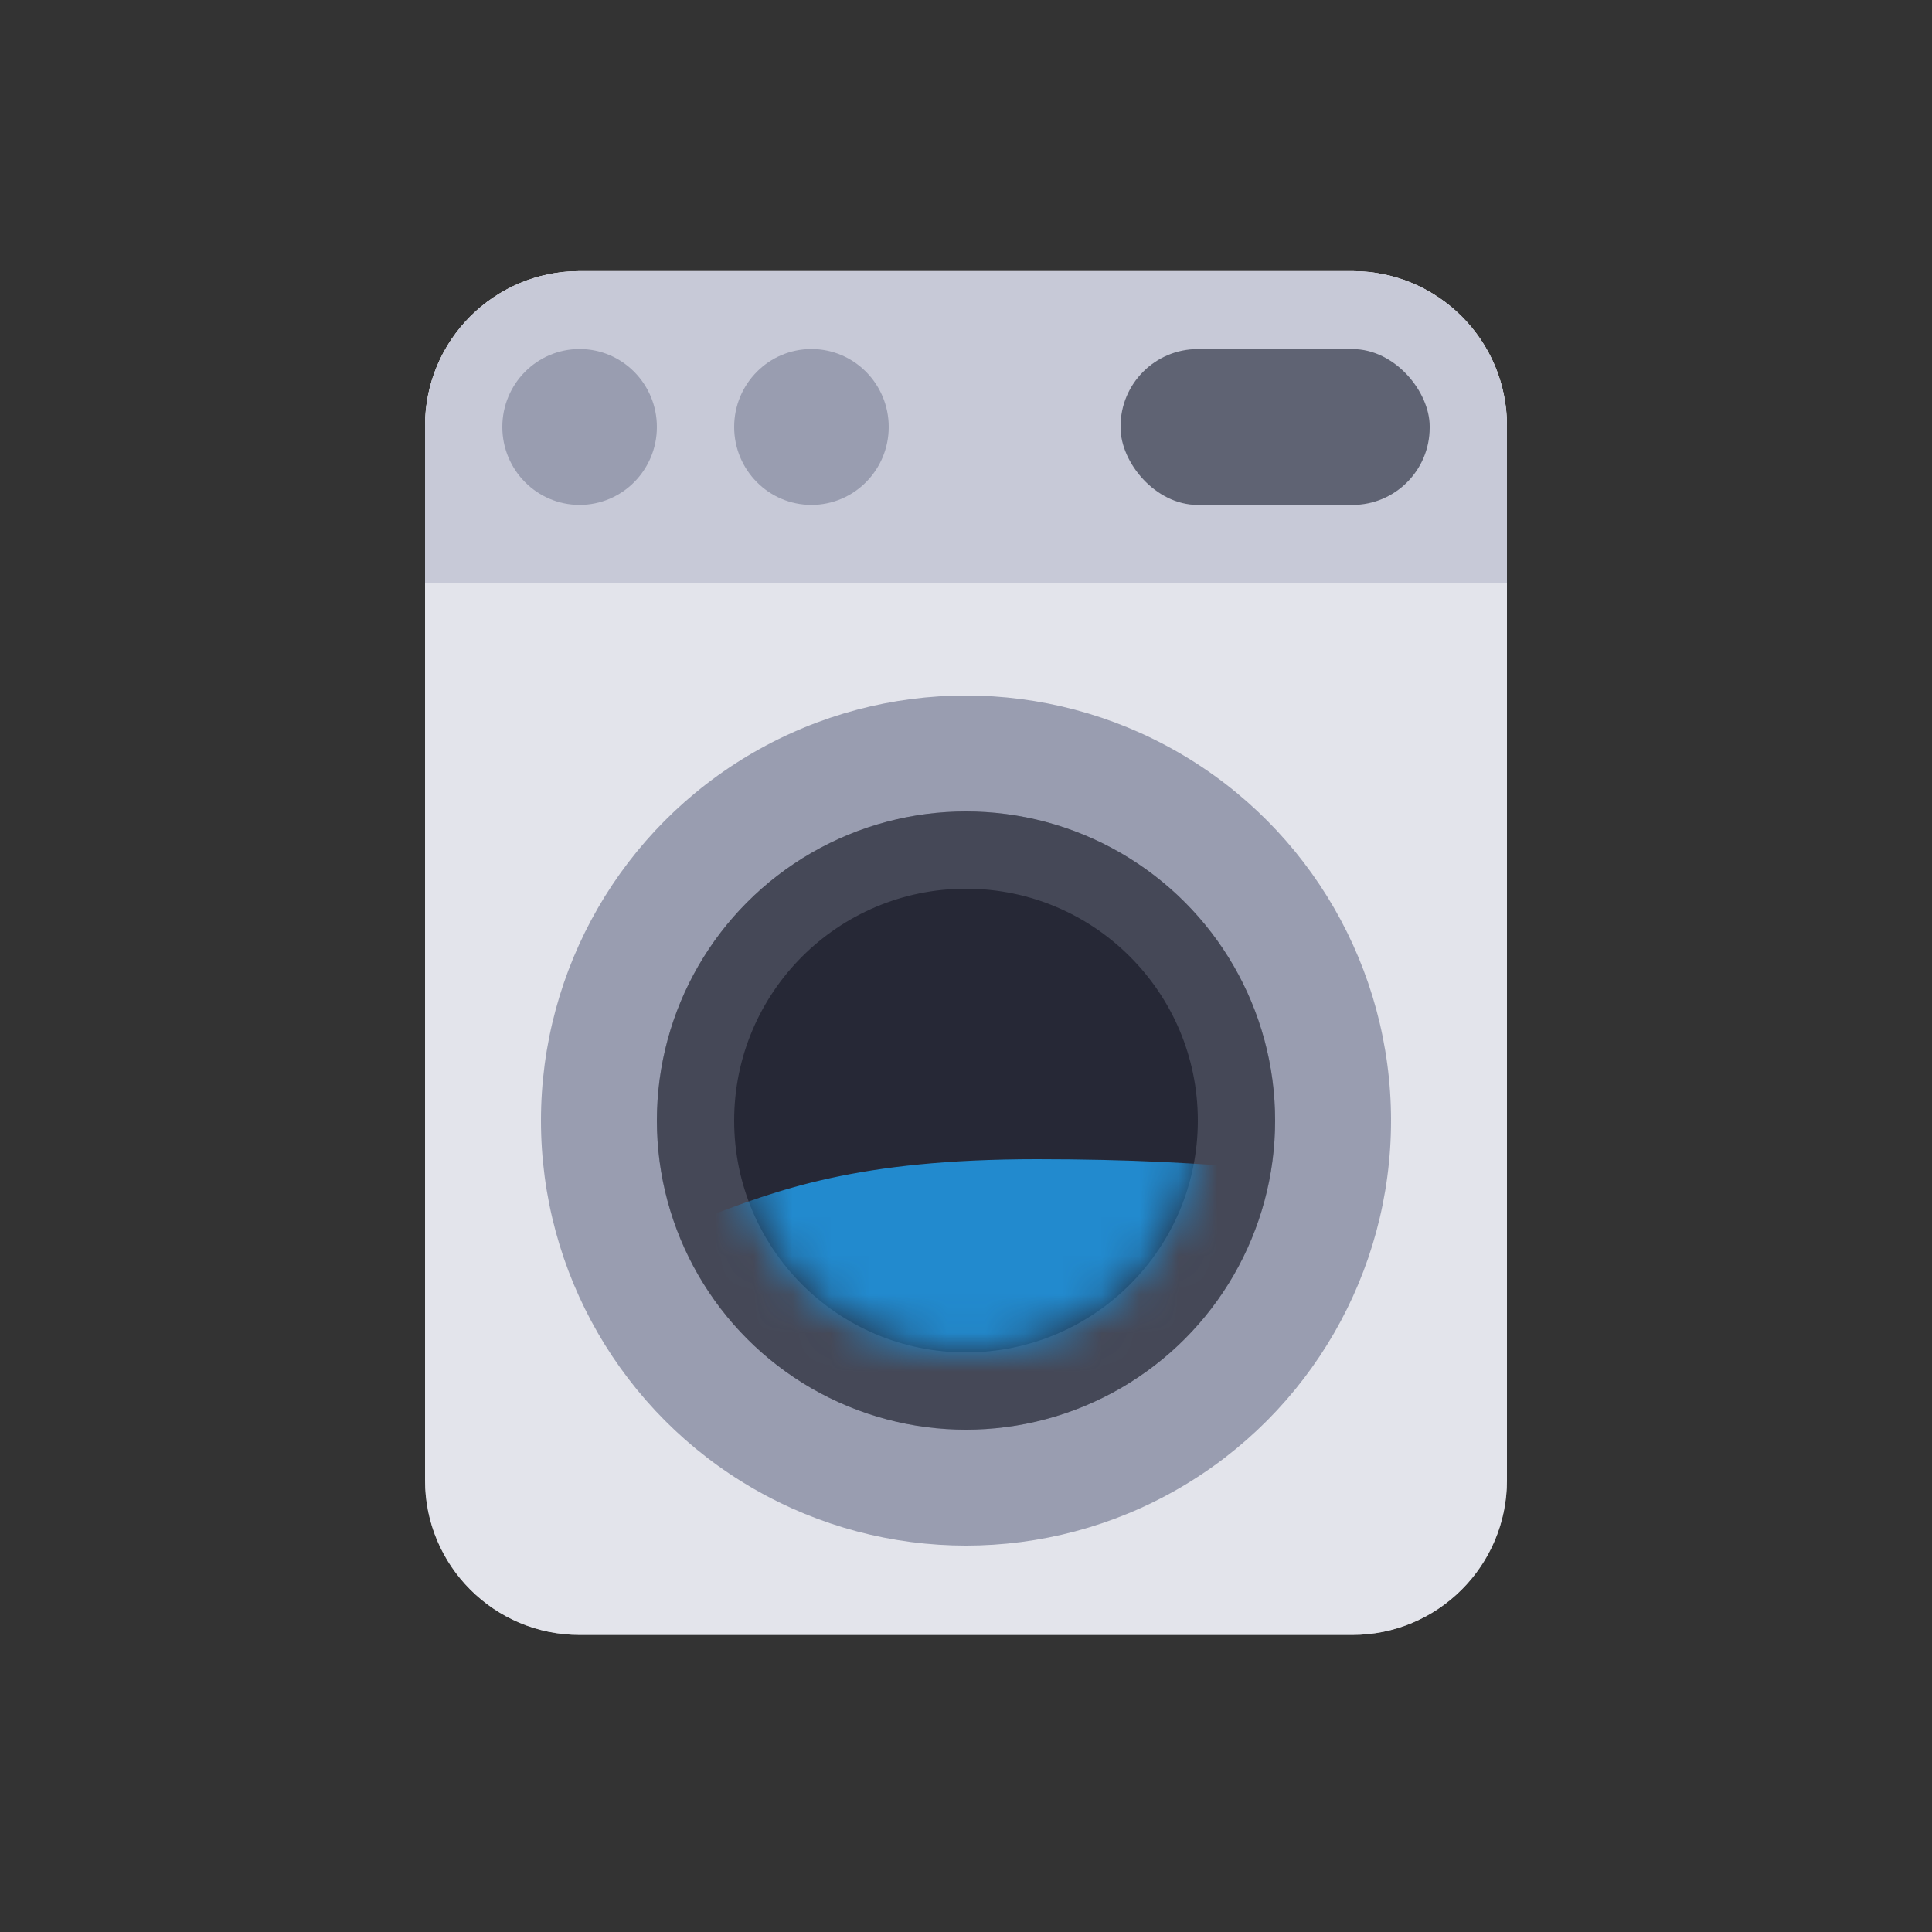 <svg width="50" height="50" viewBox="0 0 50 50" fill="none"
    xmlns="http://www.w3.org/2000/svg">
    <rect x="0" y="0" width="50" height="50" fill="#333333" stroke="none"/>
    <g id="washing_on">
        <g id="washing_on_2">
            <g id="color_white">
                <path id="Device Frame" fill-rule="evenodd" clip-rule="evenodd" d="M11 11.017C11 8.808 12.791 7.017 15 7.017H35C37.209 7.017 39 8.808 39 11.017V38.311C39 40.52 37.209 42.311 35 42.311H15C12.791 42.311 11 40.52 11 38.311L11 11.017Z" fill="white"/>
            </g>
            <g id="color_gray75" opacity="0.5">
                <path id="Device Frame Copy" fill-rule="evenodd" clip-rule="evenodd" d="M11 11.017C11 8.808 12.791 7.017 15 7.017H35C37.209 7.017 39 8.808 39 11.017V38.311C39 40.52 37.209 42.311 35 42.311H15C12.791 42.311 11 40.52 11 38.311L11 11.017Z" fill="#C7C9D7"/>
            </g>
            <g id="color_gray75_2">
                <path id="Top" fill-rule="evenodd" clip-rule="evenodd" d="M39 15.084H11V11.017C11 8.808 12.791 7.017 15 7.017H35C37.209 7.017 39 8.808 39 11.017V15.084Z" fill="#C7C9D7"/>
            </g>
            <g id="Group">
                <g id="color_gray55">
                    <circle id="Outer Ring" cx="25" cy="29" r="11" fill="#999DB0"/>
                </g>
                <g id="color_gray33">
                    <circle id="Inner Ring Copy" cx="25" cy="29" r="8" fill="#5F6373"/>
                </g>
                <g id="color_gray25" opacity="0.5">
                    <circle id="Inner Ring" cx="25" cy="29" r="8" fill="#2B2D3C"/>
                </g>
                <g id="Bulleye">
                    <g id="color_gray20">
                        <ellipse id="Ring" cx="25" cy="29" rx="6" ry="6" transform="rotate(-180 25 29)" fill="#262836"/>
                    </g>
                    <mask id="mask0" mask-type="alpha" maskUnits="userSpaceOnUse" x="19" y="23" width="12" height="12">
                        <ellipse id="Oval 14 Copy 7" cx="25" cy="29" rx="6" ry="6" transform="rotate(-180 25 29)" fill="#262836"/>
                    </mask>
                    <g mask="url(#mask0)">
                        <g id="color_blue">
                            <g id="translate_0_0_0_100_73_0">
                                <g id="rotate_0_0_25_-5_50_0_75_5_100_0">
                                    <path id="Water" d="M-73 41L-73 32C-73 32 -70.525 33 -62.274 33C-58.247 33 -56.382 32.285 -54.472 31.554C-52.47 30.786 -50.418 30 -45.772 30C-41.007 30 -38.289 30.413 -35.707 30.806C-33.371 31.162 -31.147 31.5 -27.621 31.5C-24.006 31.5 -21.955 30.433 -19.85 29.339C-17.632 28.185 -15.353 27 -11.119 27C-6.286 27 -3.718 28.716 -1.59 30.137C-1.59 30.137 -0.393 31 2.082 32C4.558 33 7.797 33 10.333 33H10.333C14.36 33 16.225 32.285 18.135 31.554C20.137 30.786 22.189 30 26.835 30C31.6 30 34.318 30.413 36.9 30.806C39.236 31.162 41.46 31.5 44.986 31.5C48.602 31.5 50.652 30.433 52.757 29.339C54.975 28.185 57.254 27 61.488 27C66.321 27 68.889 28.716 71.017 30.137C72.522 31.142 73.806 32 75.514 32C79.64 32 73.864 41 73.864 41L-73 41Z" fill="#228ACE"/>
                                </g>
                            </g>
                        </g>
                    </g>
                </g>
            </g>
            <g id="color_gray55_2">
                <ellipse id="Knob1" cx="15" cy="11.05" rx="2" ry="2.017" fill="#999DB0"/>
                <ellipse id="Knob2" cx="21" cy="11.05" rx="2" ry="2.017" fill="#999DB0"/>
            </g>
            <g id="color_gray33_2">
                <rect id="Display" x="29" y="9.034" width="8" height="4.034" rx="2" fill="#5F6373"/>
            </g>
        </g>
    </g>
</svg>

